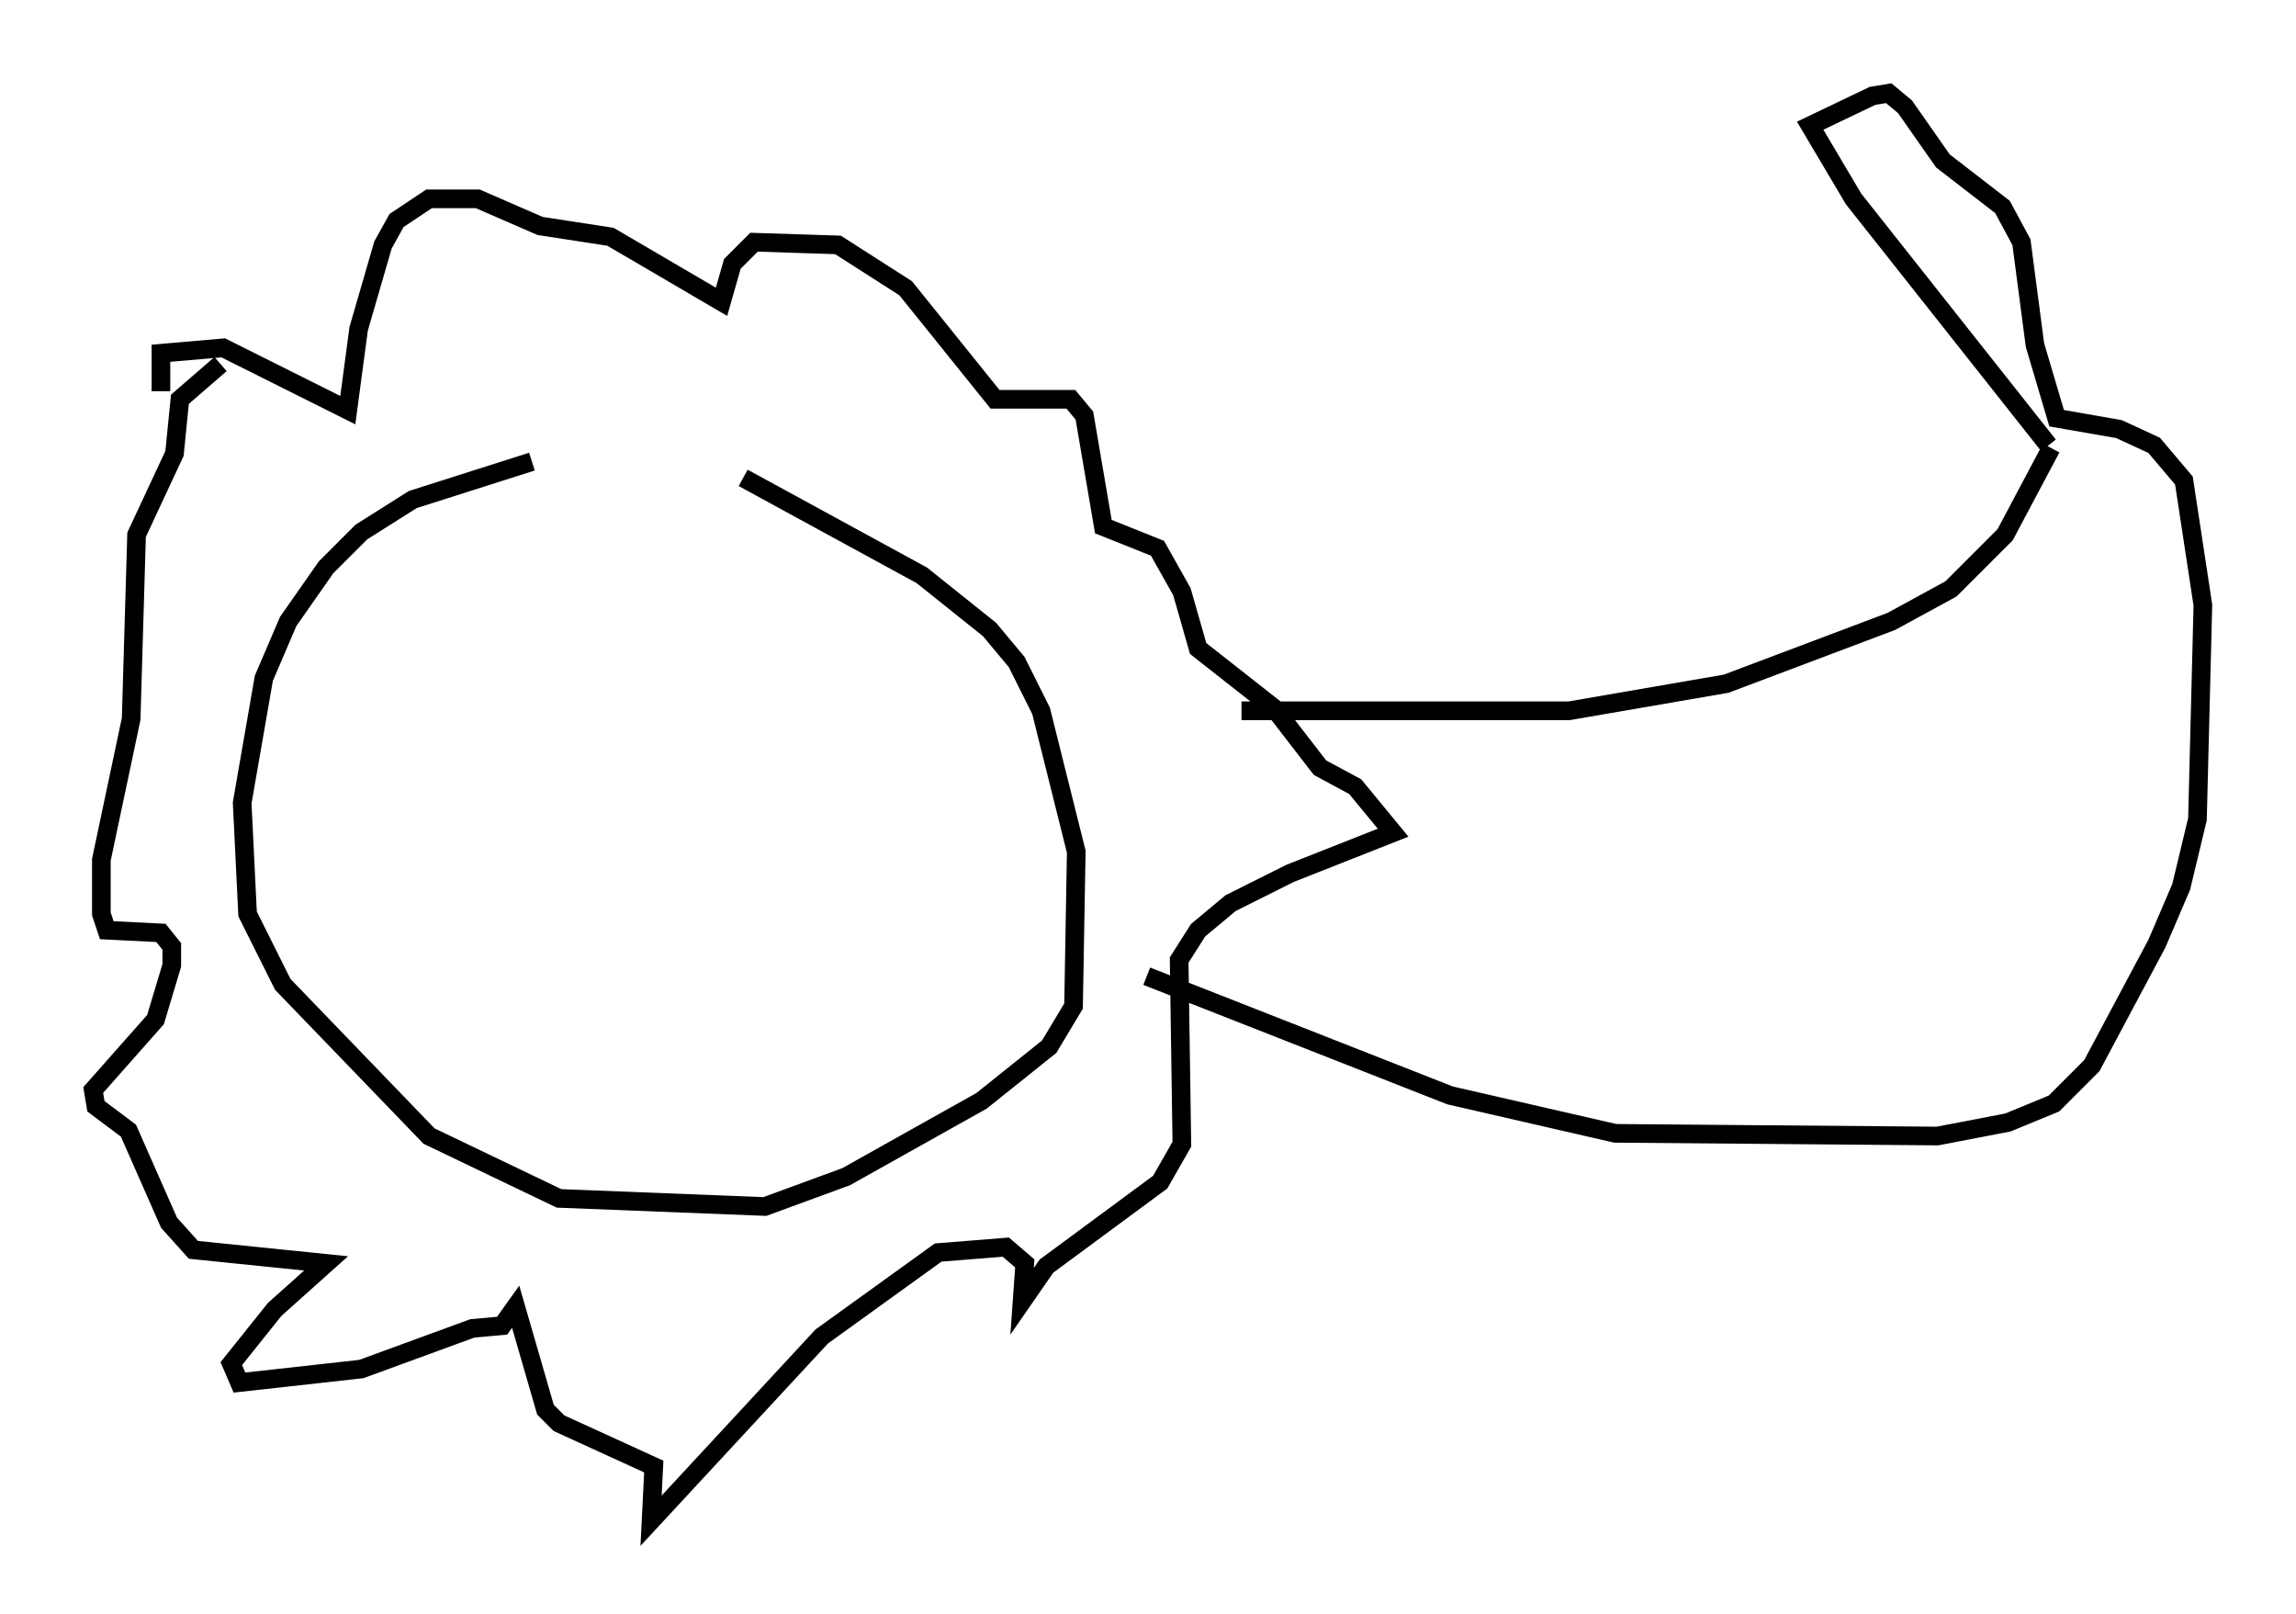 <?xml version="1.0" encoding="utf-8" ?>
<svg baseProfile="full" height="86.547" version="1.1" width="123.151" xmlns="http://www.w3.org/2000/svg" xmlns:ev="http://www.w3.org/2001/xml-events" xmlns:xlink="http://www.w3.org/1999/xlink"><defs /><rect fill="white" height="86.547" width="123.151" x="0" y="0" /><path d="M38.553, 24.609 m-10.022, 0.145 l-6.391, 2.034 -2.76, 1.743 l-1.888, 1.888 -2.034, 2.905 l-1.307, 3.05 -1.162, 6.682 l0.291, 5.955 1.888, 3.777 l7.844, 8.134 6.972, 3.341 l11.039, 0.436 4.358, -1.598 l7.263, -4.067 3.631, -2.905 l1.307, -2.179 0.145, -8.279 l-1.888, -7.553 -1.307, -2.615 l-1.453, -1.743 -3.631, -2.905 l-9.587, -5.229 m-31.229, -4.648 l0.0, -2.034 3.341, -0.291 l6.682, 3.341 0.581, -4.358 l1.307, -4.503 0.726, -1.307 l1.743, -1.162 2.615, 0.0 l3.341, 1.453 3.777, 0.581 l5.955, 3.486 0.581, -2.034 l1.162, -1.162 4.503, 0.145 l3.631, 2.324 4.793, 5.955 l4.067, 0.0 0.726, 0.872 l1.017, 5.955 2.905, 1.162 l1.307, 2.324 0.872, 3.05 l4.067, 3.196 2.469, 3.196 l1.888, 1.017 2.034, 2.469 l-5.52, 2.179 -3.196, 1.598 l-1.743, 1.453 -1.017, 1.598 l0.145, 9.877 -1.162, 2.034 l-6.101, 4.503 -1.307, 1.888 l0.145, -2.034 -1.017, -0.872 l-3.631, 0.291 -6.246, 4.503 l-9.151, 9.877 0.145, -2.905 l-5.084, -2.324 -0.726, -0.726 l-1.598, -5.52 -0.726, 1.017 l-1.598, 0.145 -5.955, 2.179 l-6.536, 0.726 -0.436, -1.017 l2.324, -2.905 2.76, -2.469 l-7.117, -0.726 -1.307, -1.453 l-2.179, -4.939 -1.743, -1.307 l-0.145, -0.872 3.341, -3.777 l0.872, -2.905 0.0, -1.017 l-0.581, -0.726 -2.905, -0.145 l-0.291, -0.872 0.0, -2.905 l1.598, -7.553 0.291, -9.877 l2.034, -4.358 0.291, -2.905 l2.179, -1.888 m54.76, 18.592 l17.575, 0.0 8.425, -1.453 l8.86, -3.341 3.196, -1.743 l2.905, -2.905 2.469, -4.648 m-0.145, -0.145 l-10.458, -13.218 -2.324, -3.922 l3.341, -1.598 0.872, -0.145 l0.872, 0.726 2.034, 2.905 l3.196, 2.469 1.017, 1.888 l0.726, 5.52 1.162, 3.922 l3.341, 0.581 1.888, 0.872 l1.598, 1.888 1.017, 6.682 l-0.291, 11.475 -0.872, 3.631 l-1.307, 3.05 -3.486, 6.536 l-2.034, 2.034 -2.469, 1.017 l-3.777, 0.726 -17.285, -0.145 l-8.86, -2.034 -16.268, -6.391 " fill="none" stroke="black" stroke-width="1" /></svg>